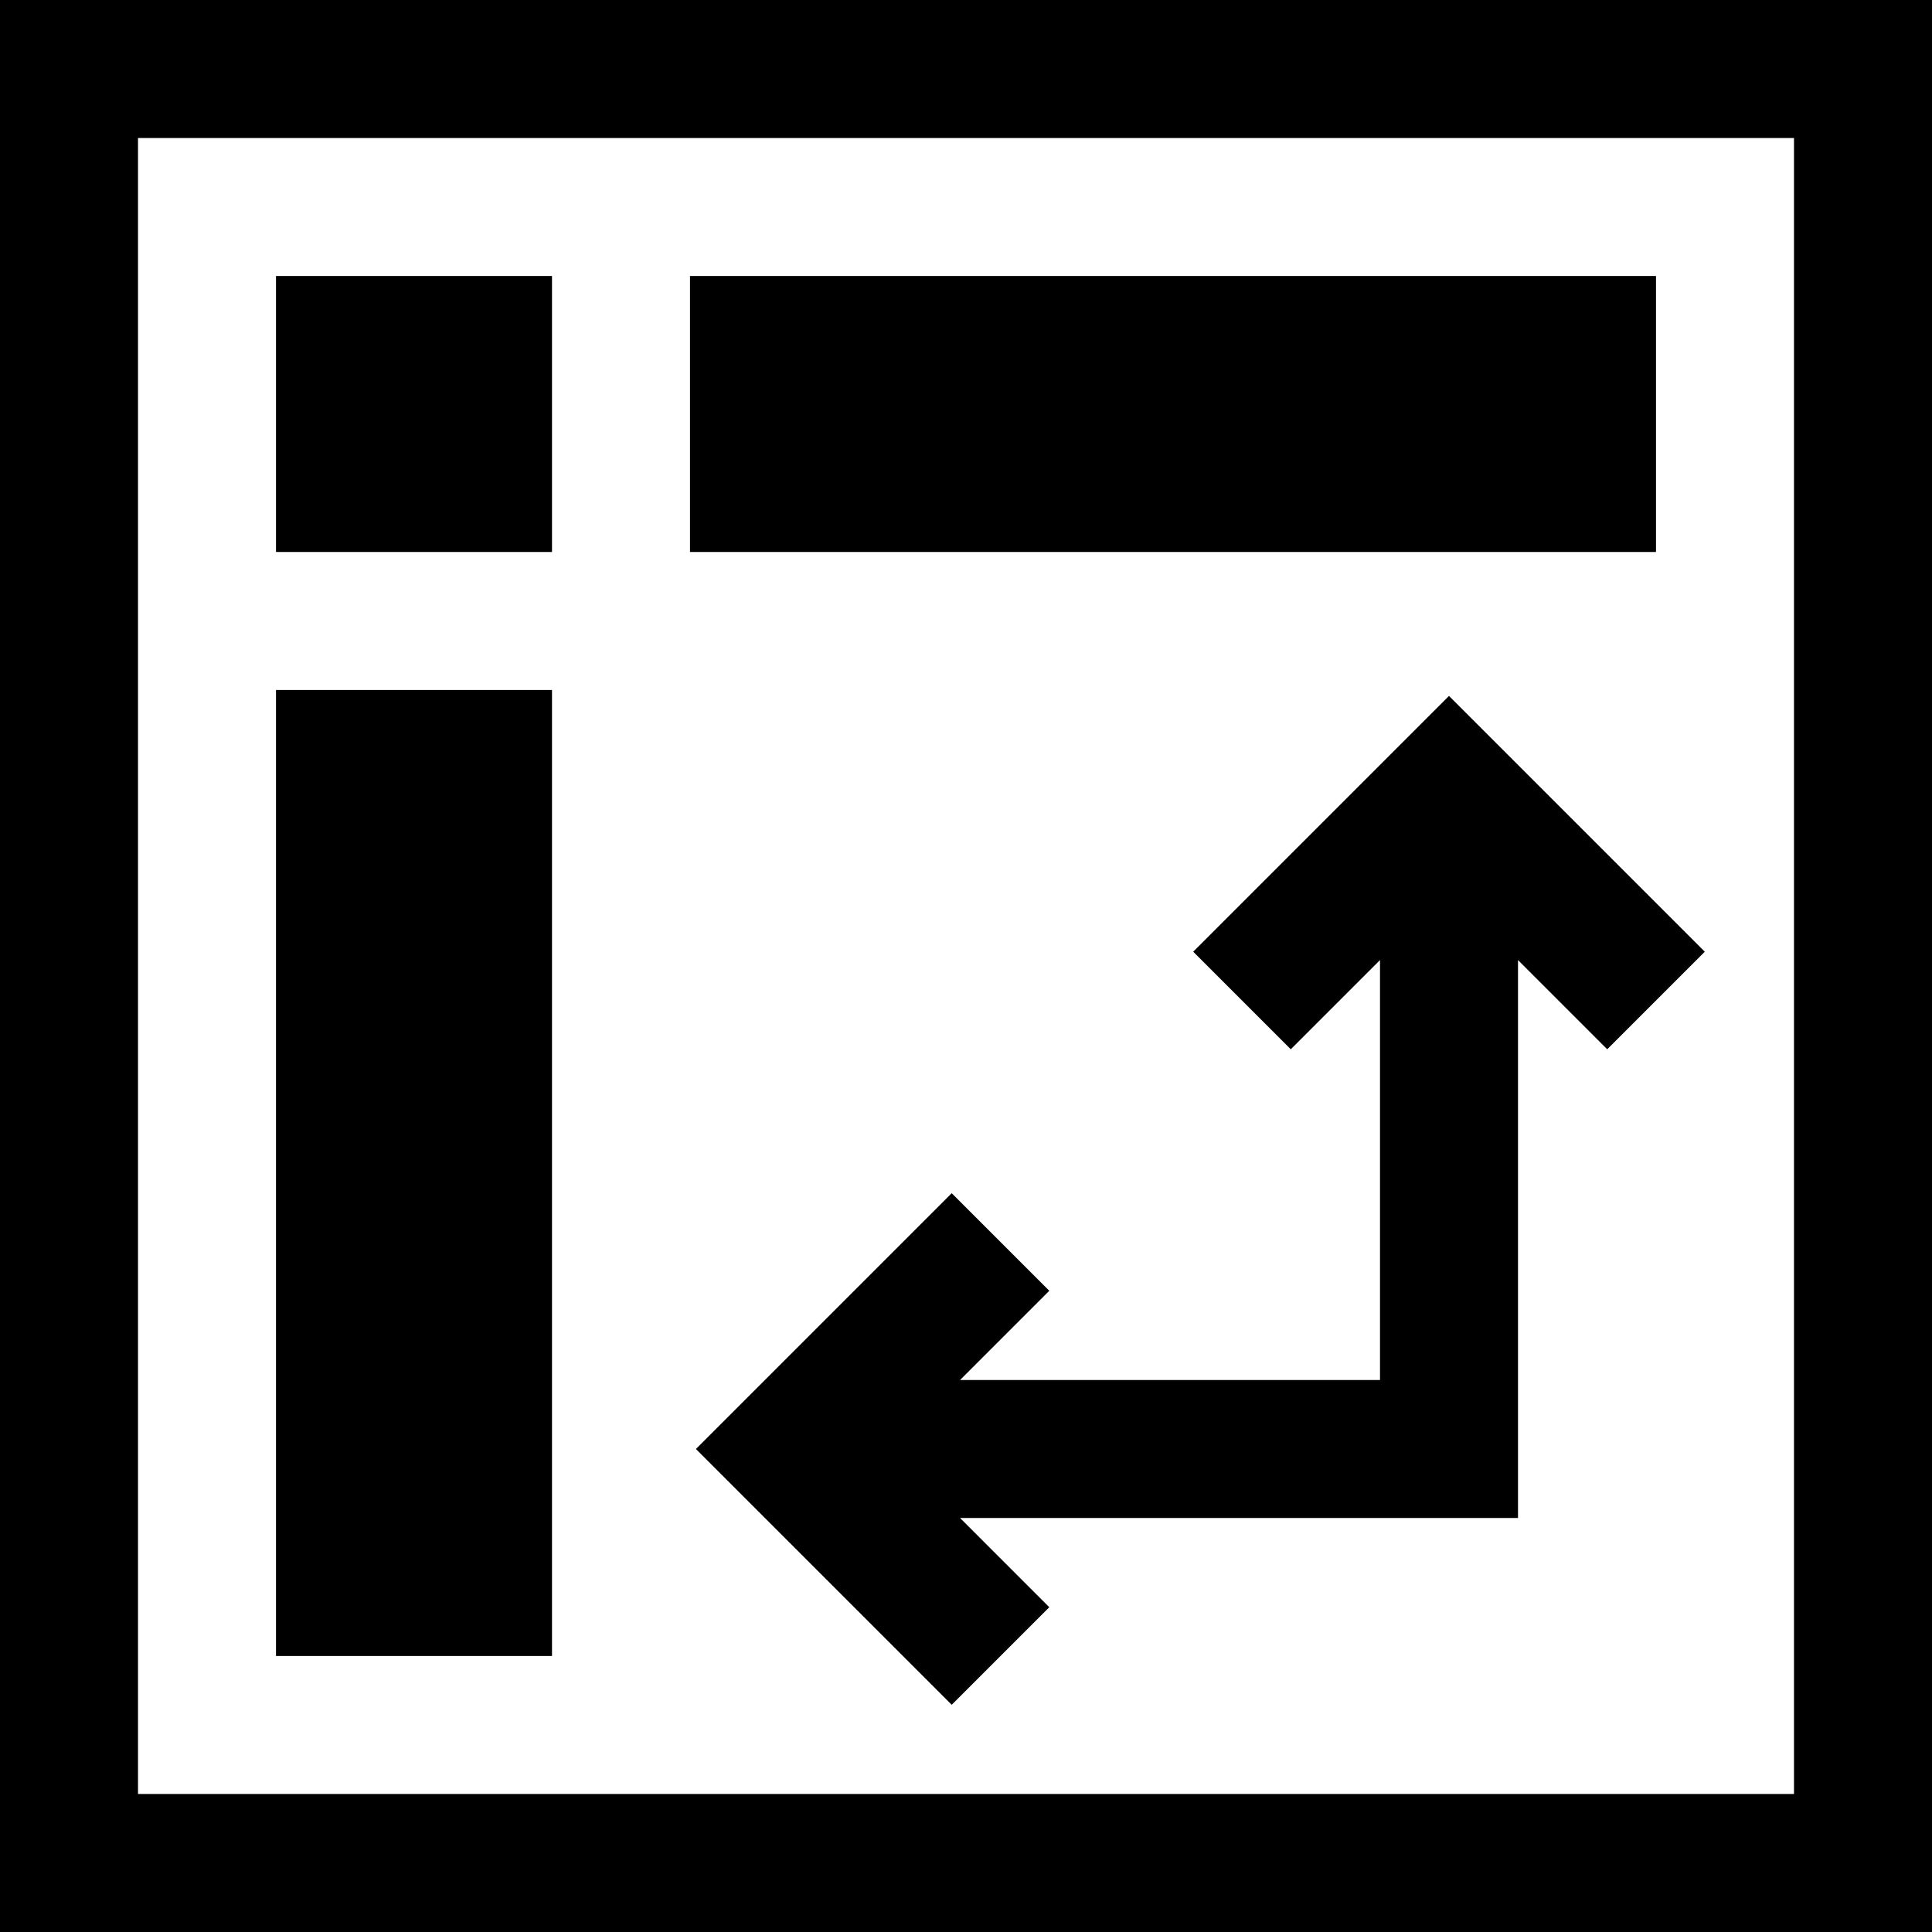 <svg xmlns="http://www.w3.org/2000/svg" viewBox="0 0 448 448"><path d="M0 0v448h448V0H0zm416 416H32V32h384v384zM128 128H64V64h64v64zm256 0H160V64h224v64zM128 384H64V160h64v224zm208-222.627l59.313 59.314-22.627 22.627L352 222.627V352H222.627l20.686 20.687-22.627 22.627L161.373 336l59.314-59.313 22.627 22.627L222.627 320H320v-97.373l-20.687 20.686-22.627-22.627L336 161.373z"/></svg>